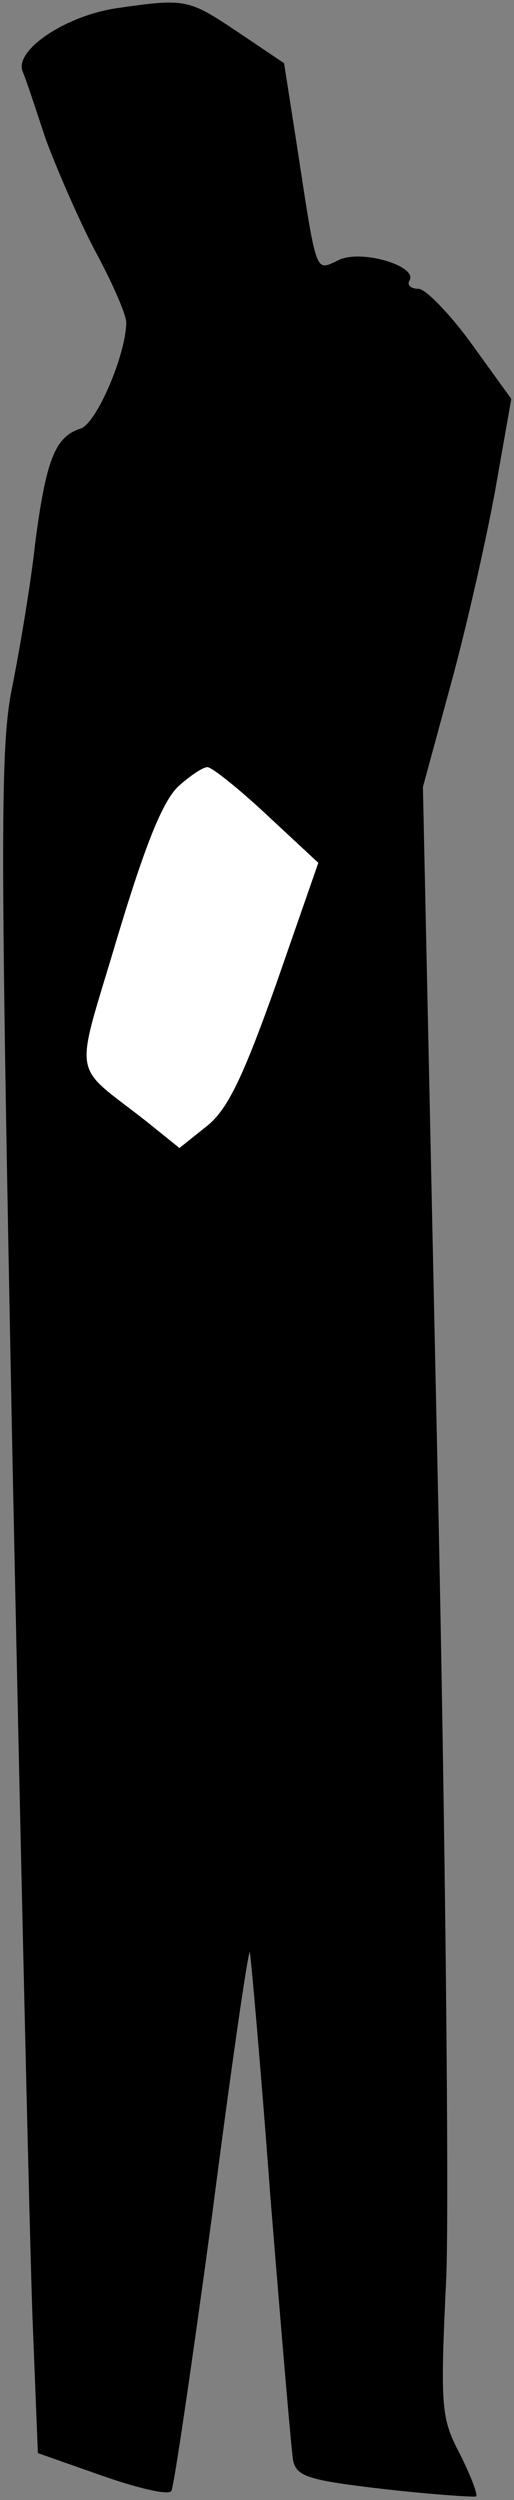 <?xml version="1.0" standalone="no"?>
<!DOCTYPE svg PUBLIC "-//W3C//DTD SVG 20010904//EN"
 "http://www.w3.org/TR/2001/REC-SVG-20010904/DTD/svg10.dtd">
<svg version="1.0" xmlns="http://www.w3.org/2000/svg"
 width="57pt" height="277pt" viewBox="0 0 57 277"
 preserveAspectRatio="xMidYMid meet">
<rect x="0" y="0" width="57" height="277" fill="#808080" stroke="none"/>
<g transform="translate(0,277) scale(0.1,-0.1)"
fill="#000000" stroke="none">
<path fill="#000000" stroke="none" d="M130 2761 c-56 -8 -114 -46 -105 -70 4
-9 15 -43 26 -76 12 -32 36 -88 55 -124 19 -35 34 -70 34 -78 0 -35 -33 -113
-51 -118 -28 -9 -38 -35 -50 -127 -5 -46 -17 -116 -25 -157 -14 -66 -14 -157
0 -865 9 -435 19 -859 22 -943 l6 -151 71 -25 c40 -14 74 -22 77 -17 3 5 23
142 45 304 21 163 40 294 42 293 1 -2 12 -125 23 -273 12 -148 23 -278 25
-290 4 -18 16 -22 102 -32 53 -6 99 -9 101 -8 2 2 -6 23 -18 47 -21 40 -22 51
-15 198 3 86 -1 492 -10 903 l-16 746 31 114 c17 62 39 159 49 214 l18 102
-44 61 c-24 33 -51 61 -59 61 -8 0 -13 4 -10 9 10 16 -53 35 -78 23 -27 -12
-24 -22 -48 135 l-13 83 -52 35 c-54 36 -57 37 -133 26z"/>
<path fill="#ffffff" stroke="none" d="M296 1867 l57 -53 -47 -135 c-37 -104
-54 -139 -77 -157 l-30 -24 -36 29 c-85 67 -81 42 -33 204 31 103 50 150 67
167 13 12 28 22 33 22 5 0 35 -24 66 -53z"/>
</g>
</svg>
